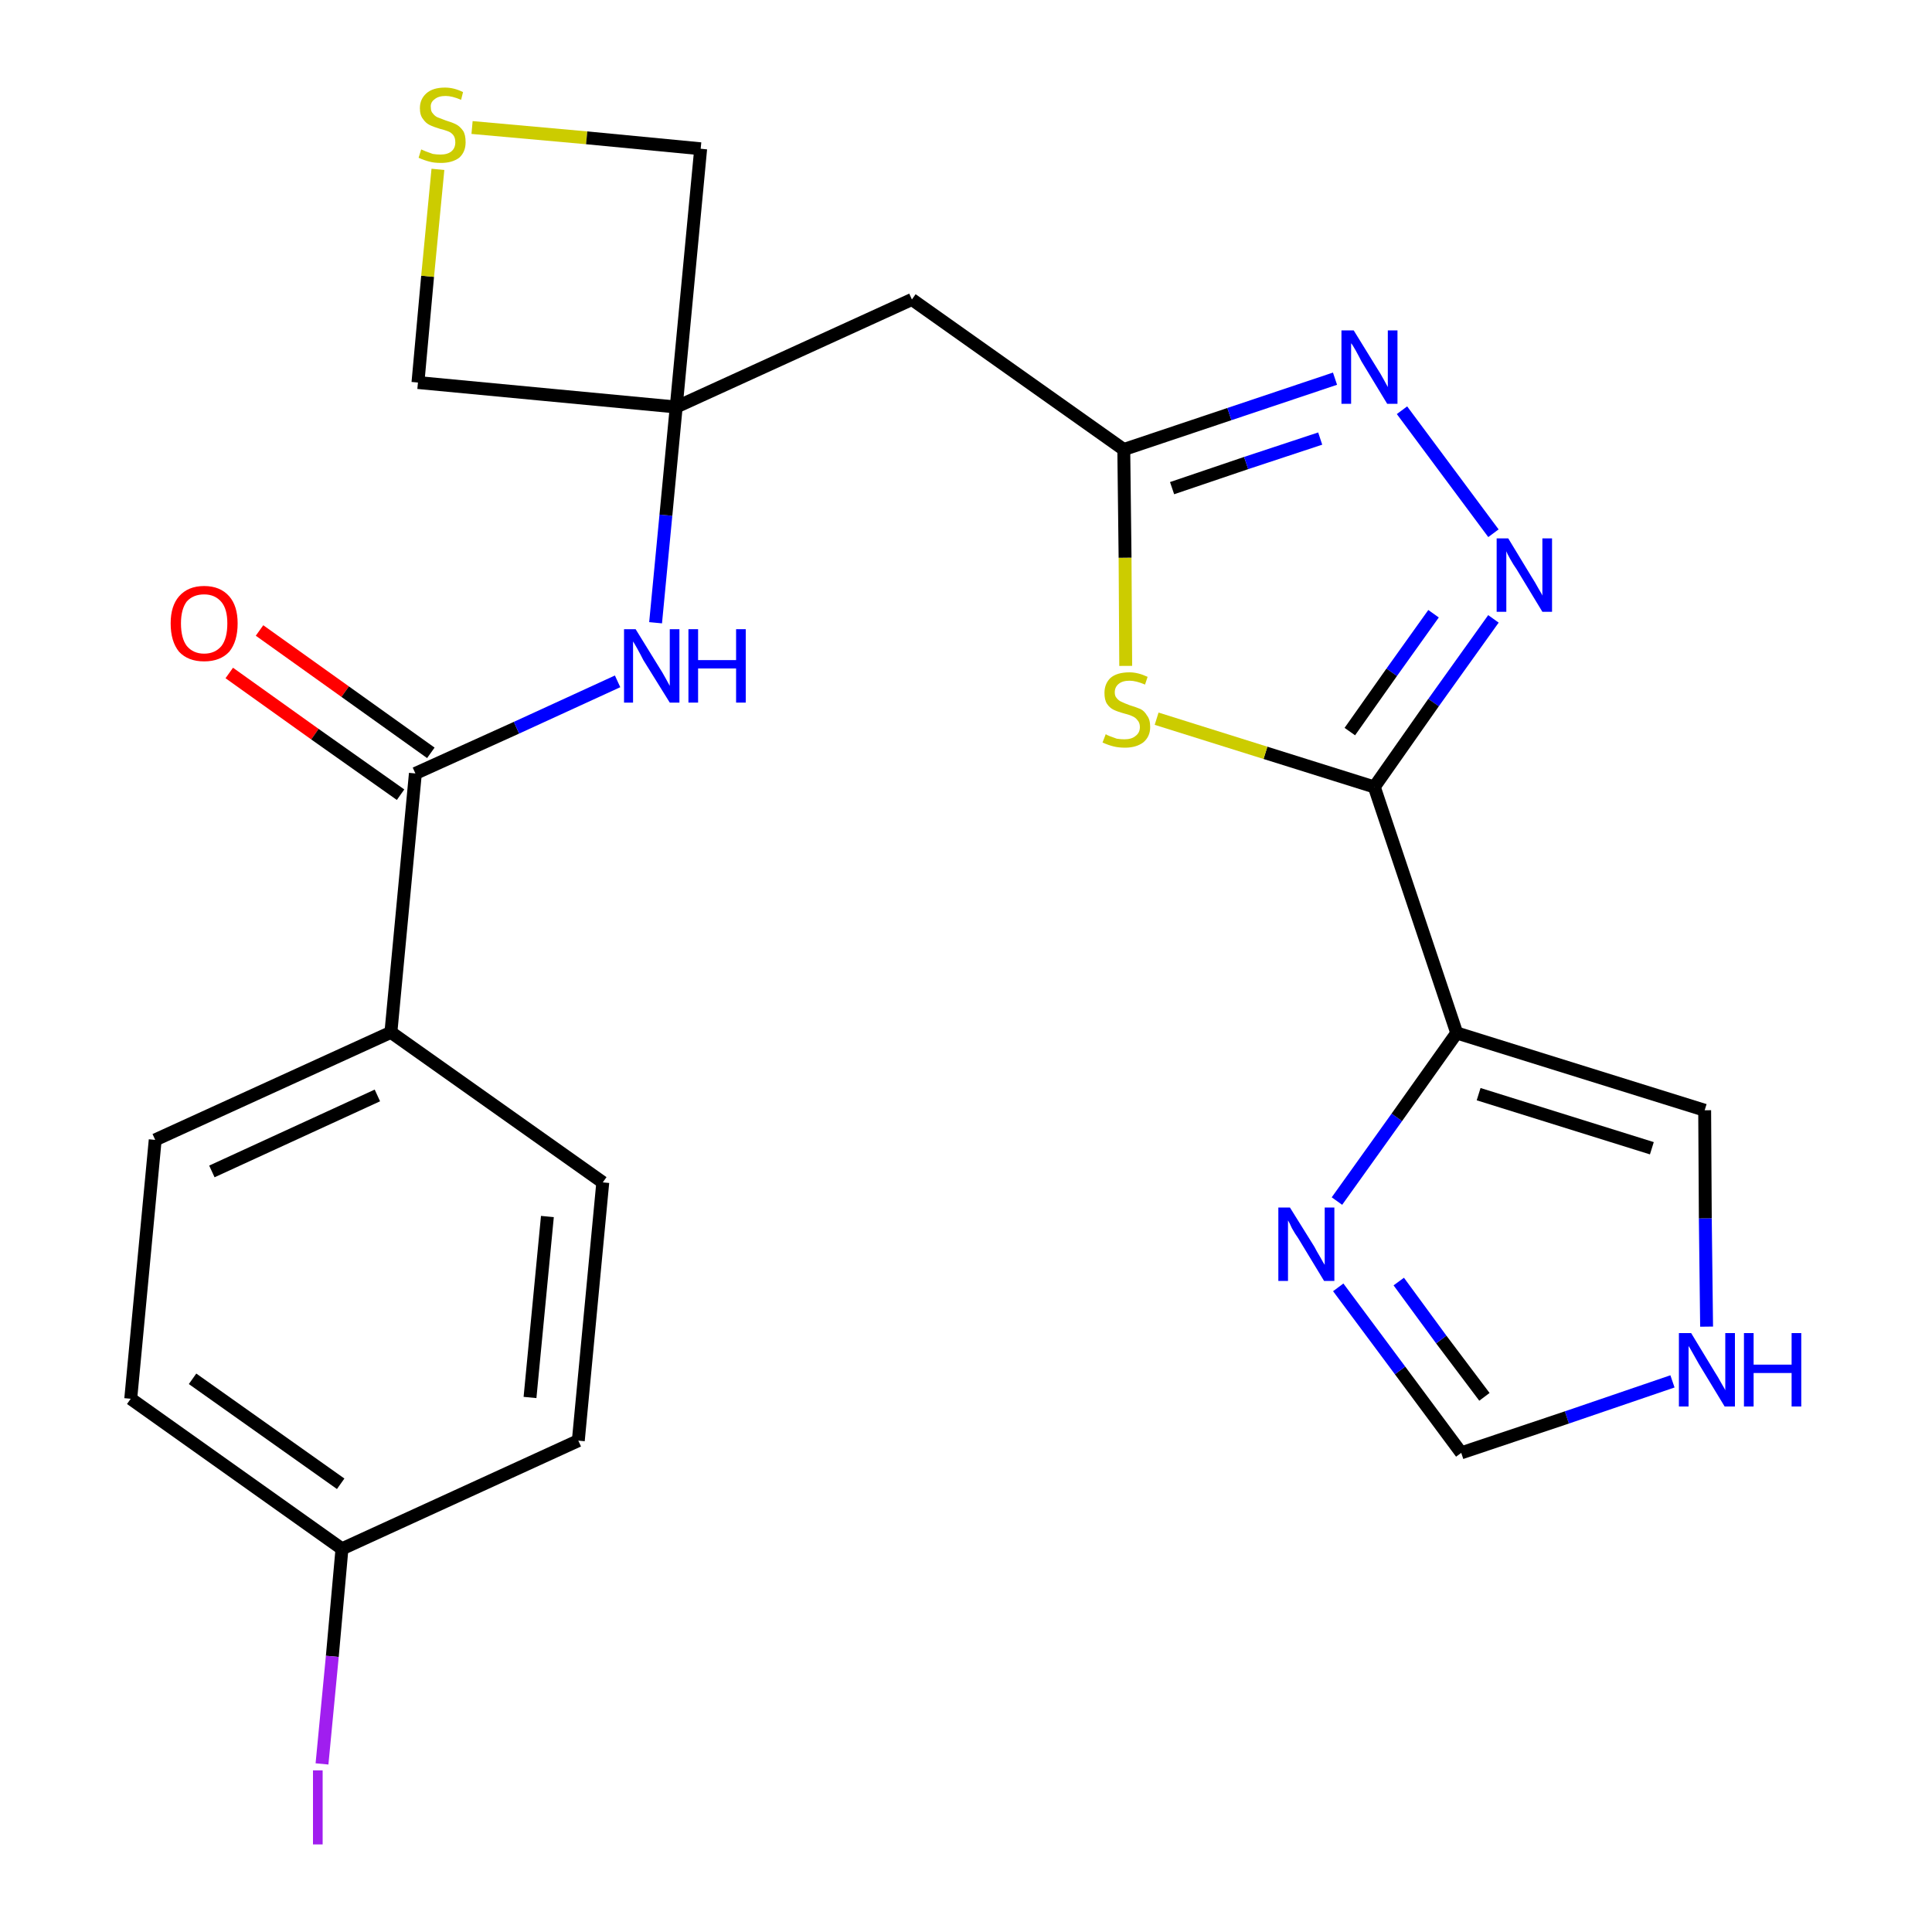 <?xml version='1.0' encoding='iso-8859-1'?>
<svg version='1.1' baseProfile='full'
              xmlns='http://www.w3.org/2000/svg'
                      xmlns:rdkit='http://www.rdkit.org/xml'
                      xmlns:xlink='http://www.w3.org/1999/xlink'
                  xml:space='preserve'
width='300px' height='300px' viewBox='0 0 300 300'>
<!-- END OF HEADER -->
<path class='bond-0 atom-0 atom-1' d='M 35.6,104.5 L 48.9,114.0' style='fill:none;fill-rule:evenodd;stroke:#FF0000;stroke-width:2.0px;stroke-linecap:butt;stroke-linejoin:miter;stroke-opacity:1' />
<path class='bond-0 atom-0 atom-1' d='M 48.9,114.0 L 62.2,123.4' style='fill:none;fill-rule:evenodd;stroke:#000000;stroke-width:2.0px;stroke-linecap:butt;stroke-linejoin:miter;stroke-opacity:1' />
<path class='bond-0 atom-0 atom-1' d='M 40.3,97.9 L 53.6,107.4' style='fill:none;fill-rule:evenodd;stroke:#FF0000;stroke-width:2.0px;stroke-linecap:butt;stroke-linejoin:miter;stroke-opacity:1' />
<path class='bond-0 atom-0 atom-1' d='M 53.6,107.4 L 66.9,116.9' style='fill:none;fill-rule:evenodd;stroke:#000000;stroke-width:2.0px;stroke-linecap:butt;stroke-linejoin:miter;stroke-opacity:1' />
<path class='bond-1 atom-1 atom-2' d='M 64.5,120.1 L 80.2,113.0' style='fill:none;fill-rule:evenodd;stroke:#000000;stroke-width:2.0px;stroke-linecap:butt;stroke-linejoin:miter;stroke-opacity:1' />
<path class='bond-1 atom-1 atom-2' d='M 80.2,113.0 L 95.9,105.8' style='fill:none;fill-rule:evenodd;stroke:#0000FF;stroke-width:2.0px;stroke-linecap:butt;stroke-linejoin:miter;stroke-opacity:1' />
<path class='bond-17 atom-1 atom-18' d='M 64.5,120.1 L 60.7,160.3' style='fill:none;fill-rule:evenodd;stroke:#000000;stroke-width:2.0px;stroke-linecap:butt;stroke-linejoin:miter;stroke-opacity:1' />
<path class='bond-2 atom-2 atom-3' d='M 101.8,96.7 L 103.4,80.0' style='fill:none;fill-rule:evenodd;stroke:#0000FF;stroke-width:2.0px;stroke-linecap:butt;stroke-linejoin:miter;stroke-opacity:1' />
<path class='bond-2 atom-2 atom-3' d='M 103.4,80.0 L 105.0,63.2' style='fill:none;fill-rule:evenodd;stroke:#000000;stroke-width:2.0px;stroke-linecap:butt;stroke-linejoin:miter;stroke-opacity:1' />
<path class='bond-3 atom-3 atom-4' d='M 105.0,63.2 L 141.6,46.5' style='fill:none;fill-rule:evenodd;stroke:#000000;stroke-width:2.0px;stroke-linecap:butt;stroke-linejoin:miter;stroke-opacity:1' />
<path class='bond-14 atom-3 atom-15' d='M 105.0,63.2 L 64.9,59.4' style='fill:none;fill-rule:evenodd;stroke:#000000;stroke-width:2.0px;stroke-linecap:butt;stroke-linejoin:miter;stroke-opacity:1' />
<path class='bond-24 atom-17 atom-3' d='M 108.8,23.1 L 105.0,63.2' style='fill:none;fill-rule:evenodd;stroke:#000000;stroke-width:2.0px;stroke-linecap:butt;stroke-linejoin:miter;stroke-opacity:1' />
<path class='bond-4 atom-4 atom-5' d='M 141.6,46.5 L 174.5,69.8' style='fill:none;fill-rule:evenodd;stroke:#000000;stroke-width:2.0px;stroke-linecap:butt;stroke-linejoin:miter;stroke-opacity:1' />
<path class='bond-5 atom-5 atom-6' d='M 174.5,69.8 L 190.9,64.3' style='fill:none;fill-rule:evenodd;stroke:#000000;stroke-width:2.0px;stroke-linecap:butt;stroke-linejoin:miter;stroke-opacity:1' />
<path class='bond-5 atom-5 atom-6' d='M 190.9,64.3 L 207.3,58.8' style='fill:none;fill-rule:evenodd;stroke:#0000FF;stroke-width:2.0px;stroke-linecap:butt;stroke-linejoin:miter;stroke-opacity:1' />
<path class='bond-5 atom-5 atom-6' d='M 182.0,75.8 L 193.5,71.9' style='fill:none;fill-rule:evenodd;stroke:#000000;stroke-width:2.0px;stroke-linecap:butt;stroke-linejoin:miter;stroke-opacity:1' />
<path class='bond-5 atom-5 atom-6' d='M 193.5,71.9 L 205.0,68.1' style='fill:none;fill-rule:evenodd;stroke:#0000FF;stroke-width:2.0px;stroke-linecap:butt;stroke-linejoin:miter;stroke-opacity:1' />
<path class='bond-26 atom-14 atom-5' d='M 174.8,103.4 L 174.7,86.6' style='fill:none;fill-rule:evenodd;stroke:#CCCC00;stroke-width:2.0px;stroke-linecap:butt;stroke-linejoin:miter;stroke-opacity:1' />
<path class='bond-26 atom-14 atom-5' d='M 174.7,86.6 L 174.5,69.8' style='fill:none;fill-rule:evenodd;stroke:#000000;stroke-width:2.0px;stroke-linecap:butt;stroke-linejoin:miter;stroke-opacity:1' />
<path class='bond-6 atom-6 atom-7' d='M 217.7,63.7 L 231.9,82.8' style='fill:none;fill-rule:evenodd;stroke:#0000FF;stroke-width:2.0px;stroke-linecap:butt;stroke-linejoin:miter;stroke-opacity:1' />
<path class='bond-7 atom-7 atom-8' d='M 231.9,96.1 L 222.6,109.1' style='fill:none;fill-rule:evenodd;stroke:#0000FF;stroke-width:2.0px;stroke-linecap:butt;stroke-linejoin:miter;stroke-opacity:1' />
<path class='bond-7 atom-7 atom-8' d='M 222.6,109.1 L 213.4,122.2' style='fill:none;fill-rule:evenodd;stroke:#000000;stroke-width:2.0px;stroke-linecap:butt;stroke-linejoin:miter;stroke-opacity:1' />
<path class='bond-7 atom-7 atom-8' d='M 222.6,95.3 L 216.1,104.4' style='fill:none;fill-rule:evenodd;stroke:#0000FF;stroke-width:2.0px;stroke-linecap:butt;stroke-linejoin:miter;stroke-opacity:1' />
<path class='bond-7 atom-7 atom-8' d='M 216.1,104.4 L 209.6,113.6' style='fill:none;fill-rule:evenodd;stroke:#000000;stroke-width:2.0px;stroke-linecap:butt;stroke-linejoin:miter;stroke-opacity:1' />
<path class='bond-8 atom-8 atom-9' d='M 213.4,122.2 L 226.2,160.4' style='fill:none;fill-rule:evenodd;stroke:#000000;stroke-width:2.0px;stroke-linecap:butt;stroke-linejoin:miter;stroke-opacity:1' />
<path class='bond-13 atom-8 atom-14' d='M 213.4,122.2 L 196.5,116.9' style='fill:none;fill-rule:evenodd;stroke:#000000;stroke-width:2.0px;stroke-linecap:butt;stroke-linejoin:miter;stroke-opacity:1' />
<path class='bond-13 atom-8 atom-14' d='M 196.5,116.9 L 179.6,111.6' style='fill:none;fill-rule:evenodd;stroke:#CCCC00;stroke-width:2.0px;stroke-linecap:butt;stroke-linejoin:miter;stroke-opacity:1' />
<path class='bond-9 atom-9 atom-10' d='M 226.2,160.4 L 264.7,172.4' style='fill:none;fill-rule:evenodd;stroke:#000000;stroke-width:2.0px;stroke-linecap:butt;stroke-linejoin:miter;stroke-opacity:1' />
<path class='bond-9 atom-9 atom-10' d='M 229.6,169.9 L 256.5,178.3' style='fill:none;fill-rule:evenodd;stroke:#000000;stroke-width:2.0px;stroke-linecap:butt;stroke-linejoin:miter;stroke-opacity:1' />
<path class='bond-27 atom-13 atom-9' d='M 207.6,186.5 L 216.9,173.5' style='fill:none;fill-rule:evenodd;stroke:#0000FF;stroke-width:2.0px;stroke-linecap:butt;stroke-linejoin:miter;stroke-opacity:1' />
<path class='bond-27 atom-13 atom-9' d='M 216.9,173.5 L 226.2,160.4' style='fill:none;fill-rule:evenodd;stroke:#000000;stroke-width:2.0px;stroke-linecap:butt;stroke-linejoin:miter;stroke-opacity:1' />
<path class='bond-10 atom-10 atom-11' d='M 264.7,172.4 L 264.8,189.2' style='fill:none;fill-rule:evenodd;stroke:#000000;stroke-width:2.0px;stroke-linecap:butt;stroke-linejoin:miter;stroke-opacity:1' />
<path class='bond-10 atom-10 atom-11' d='M 264.8,189.2 L 265.0,206.0' style='fill:none;fill-rule:evenodd;stroke:#0000FF;stroke-width:2.0px;stroke-linecap:butt;stroke-linejoin:miter;stroke-opacity:1' />
<path class='bond-11 atom-11 atom-12' d='M 259.7,214.5 L 243.3,220.1' style='fill:none;fill-rule:evenodd;stroke:#0000FF;stroke-width:2.0px;stroke-linecap:butt;stroke-linejoin:miter;stroke-opacity:1' />
<path class='bond-11 atom-11 atom-12' d='M 243.3,220.1 L 226.9,225.6' style='fill:none;fill-rule:evenodd;stroke:#000000;stroke-width:2.0px;stroke-linecap:butt;stroke-linejoin:miter;stroke-opacity:1' />
<path class='bond-12 atom-12 atom-13' d='M 226.9,225.6 L 217.4,212.8' style='fill:none;fill-rule:evenodd;stroke:#000000;stroke-width:2.0px;stroke-linecap:butt;stroke-linejoin:miter;stroke-opacity:1' />
<path class='bond-12 atom-12 atom-13' d='M 217.4,212.8 L 207.8,199.9' style='fill:none;fill-rule:evenodd;stroke:#0000FF;stroke-width:2.0px;stroke-linecap:butt;stroke-linejoin:miter;stroke-opacity:1' />
<path class='bond-12 atom-12 atom-13' d='M 230.5,216.9 L 223.8,208.0' style='fill:none;fill-rule:evenodd;stroke:#000000;stroke-width:2.0px;stroke-linecap:butt;stroke-linejoin:miter;stroke-opacity:1' />
<path class='bond-12 atom-12 atom-13' d='M 223.8,208.0 L 217.2,199.0' style='fill:none;fill-rule:evenodd;stroke:#0000FF;stroke-width:2.0px;stroke-linecap:butt;stroke-linejoin:miter;stroke-opacity:1' />
<path class='bond-15 atom-15 atom-16' d='M 64.9,59.4 L 66.4,42.9' style='fill:none;fill-rule:evenodd;stroke:#000000;stroke-width:2.0px;stroke-linecap:butt;stroke-linejoin:miter;stroke-opacity:1' />
<path class='bond-15 atom-15 atom-16' d='M 66.4,42.9 L 68.0,26.3' style='fill:none;fill-rule:evenodd;stroke:#CCCC00;stroke-width:2.0px;stroke-linecap:butt;stroke-linejoin:miter;stroke-opacity:1' />
<path class='bond-16 atom-16 atom-17' d='M 73.3,19.8 L 91.1,21.4' style='fill:none;fill-rule:evenodd;stroke:#CCCC00;stroke-width:2.0px;stroke-linecap:butt;stroke-linejoin:miter;stroke-opacity:1' />
<path class='bond-16 atom-16 atom-17' d='M 91.1,21.4 L 108.8,23.1' style='fill:none;fill-rule:evenodd;stroke:#000000;stroke-width:2.0px;stroke-linecap:butt;stroke-linejoin:miter;stroke-opacity:1' />
<path class='bond-18 atom-18 atom-19' d='M 60.7,160.3 L 24.1,177.0' style='fill:none;fill-rule:evenodd;stroke:#000000;stroke-width:2.0px;stroke-linecap:butt;stroke-linejoin:miter;stroke-opacity:1' />
<path class='bond-18 atom-18 atom-19' d='M 58.6,170.1 L 32.9,181.9' style='fill:none;fill-rule:evenodd;stroke:#000000;stroke-width:2.0px;stroke-linecap:butt;stroke-linejoin:miter;stroke-opacity:1' />
<path class='bond-25 atom-24 atom-18' d='M 93.6,183.6 L 60.7,160.3' style='fill:none;fill-rule:evenodd;stroke:#000000;stroke-width:2.0px;stroke-linecap:butt;stroke-linejoin:miter;stroke-opacity:1' />
<path class='bond-19 atom-19 atom-20' d='M 24.1,177.0 L 20.3,217.2' style='fill:none;fill-rule:evenodd;stroke:#000000;stroke-width:2.0px;stroke-linecap:butt;stroke-linejoin:miter;stroke-opacity:1' />
<path class='bond-20 atom-20 atom-21' d='M 20.3,217.2 L 53.1,240.5' style='fill:none;fill-rule:evenodd;stroke:#000000;stroke-width:2.0px;stroke-linecap:butt;stroke-linejoin:miter;stroke-opacity:1' />
<path class='bond-20 atom-20 atom-21' d='M 29.9,214.1 L 52.9,230.4' style='fill:none;fill-rule:evenodd;stroke:#000000;stroke-width:2.0px;stroke-linecap:butt;stroke-linejoin:miter;stroke-opacity:1' />
<path class='bond-21 atom-21 atom-22' d='M 53.1,240.5 L 51.6,257.2' style='fill:none;fill-rule:evenodd;stroke:#000000;stroke-width:2.0px;stroke-linecap:butt;stroke-linejoin:miter;stroke-opacity:1' />
<path class='bond-21 atom-21 atom-22' d='M 51.6,257.2 L 50.0,273.9' style='fill:none;fill-rule:evenodd;stroke:#A01EEF;stroke-width:2.0px;stroke-linecap:butt;stroke-linejoin:miter;stroke-opacity:1' />
<path class='bond-22 atom-21 atom-23' d='M 53.1,240.5 L 89.8,223.7' style='fill:none;fill-rule:evenodd;stroke:#000000;stroke-width:2.0px;stroke-linecap:butt;stroke-linejoin:miter;stroke-opacity:1' />
<path class='bond-23 atom-23 atom-24' d='M 89.8,223.7 L 93.6,183.6' style='fill:none;fill-rule:evenodd;stroke:#000000;stroke-width:2.0px;stroke-linecap:butt;stroke-linejoin:miter;stroke-opacity:1' />
<path class='bond-23 atom-23 atom-24' d='M 82.3,217.0 L 85.0,188.9' style='fill:none;fill-rule:evenodd;stroke:#000000;stroke-width:2.0px;stroke-linecap:butt;stroke-linejoin:miter;stroke-opacity:1' />
<path  class='atom-0' d='M 26.5 96.8
Q 26.5 94.1, 27.8 92.6
Q 29.2 91.0, 31.7 91.0
Q 34.2 91.0, 35.6 92.6
Q 36.9 94.1, 36.9 96.8
Q 36.9 99.6, 35.6 101.2
Q 34.2 102.7, 31.7 102.7
Q 29.2 102.7, 27.8 101.2
Q 26.5 99.6, 26.5 96.8
M 31.7 101.5
Q 33.4 101.5, 34.4 100.3
Q 35.3 99.1, 35.3 96.8
Q 35.3 94.6, 34.4 93.5
Q 33.4 92.3, 31.7 92.3
Q 30.0 92.3, 29.0 93.4
Q 28.1 94.6, 28.1 96.8
Q 28.1 99.1, 29.0 100.3
Q 30.0 101.5, 31.7 101.5
' fill='#FF0000'/>
<path  class='atom-2' d='M 98.7 97.7
L 102.4 103.7
Q 102.8 104.3, 103.4 105.4
Q 104.0 106.5, 104.0 106.5
L 104.0 97.7
L 105.5 97.7
L 105.5 109.1
L 104.0 109.1
L 99.9 102.5
Q 99.5 101.7, 99.0 100.8
Q 98.5 99.9, 98.3 99.6
L 98.3 109.1
L 96.9 109.1
L 96.9 97.7
L 98.7 97.7
' fill='#0000FF'/>
<path  class='atom-2' d='M 106.9 97.7
L 108.4 97.7
L 108.4 102.5
L 114.3 102.5
L 114.3 97.7
L 115.8 97.7
L 115.8 109.1
L 114.3 109.1
L 114.3 103.8
L 108.4 103.8
L 108.4 109.1
L 106.9 109.1
L 106.9 97.7
' fill='#0000FF'/>
<path  class='atom-6' d='M 210.2 51.3
L 213.9 57.3
Q 214.3 57.9, 214.9 59.0
Q 215.5 60.1, 215.5 60.1
L 215.5 51.3
L 217.0 51.3
L 217.0 62.7
L 215.4 62.7
L 211.4 56.1
Q 211.0 55.3, 210.5 54.4
Q 210.0 53.5, 209.8 53.3
L 209.8 62.7
L 208.3 62.7
L 208.3 51.3
L 210.2 51.3
' fill='#0000FF'/>
<path  class='atom-7' d='M 234.2 83.6
L 237.9 89.7
Q 238.3 90.3, 238.9 91.4
Q 239.5 92.4, 239.5 92.5
L 239.5 83.6
L 241.0 83.6
L 241.0 95.0
L 239.5 95.0
L 235.5 88.4
Q 235.0 87.7, 234.5 86.8
Q 234.0 85.9, 233.9 85.6
L 233.9 95.0
L 232.4 95.0
L 232.4 83.6
L 234.2 83.6
' fill='#0000FF'/>
<path  class='atom-11' d='M 262.6 207.0
L 266.3 213.1
Q 266.7 213.7, 267.3 214.8
Q 267.9 215.8, 267.9 215.9
L 267.9 207.0
L 269.4 207.0
L 269.4 218.4
L 267.8 218.4
L 263.8 211.8
Q 263.4 211.1, 262.9 210.2
Q 262.4 209.3, 262.2 209.0
L 262.2 218.4
L 260.7 218.4
L 260.7 207.0
L 262.6 207.0
' fill='#0000FF'/>
<path  class='atom-11' d='M 270.8 207.0
L 272.3 207.0
L 272.3 211.9
L 278.2 211.9
L 278.2 207.0
L 279.7 207.0
L 279.7 218.4
L 278.2 218.4
L 278.2 213.2
L 272.3 213.2
L 272.3 218.4
L 270.8 218.4
L 270.8 207.0
' fill='#0000FF'/>
<path  class='atom-13' d='M 200.3 187.5
L 204.1 193.6
Q 204.4 194.2, 205.0 195.2
Q 205.6 196.3, 205.7 196.4
L 205.7 187.5
L 207.2 187.5
L 207.2 198.9
L 205.6 198.9
L 201.6 192.3
Q 201.1 191.6, 200.6 190.7
Q 200.2 189.8, 200.0 189.5
L 200.0 198.9
L 198.5 198.9
L 198.5 187.5
L 200.3 187.5
' fill='#0000FF'/>
<path  class='atom-14' d='M 171.7 114.0
Q 171.8 114.1, 172.3 114.3
Q 172.9 114.5, 173.4 114.7
Q 174.0 114.8, 174.6 114.8
Q 175.7 114.8, 176.3 114.3
Q 177.0 113.8, 177.0 112.9
Q 177.0 112.2, 176.6 111.8
Q 176.3 111.4, 175.8 111.2
Q 175.4 111.0, 174.6 110.8
Q 173.5 110.5, 172.9 110.2
Q 172.3 109.9, 171.9 109.3
Q 171.5 108.7, 171.5 107.6
Q 171.5 106.2, 172.4 105.3
Q 173.4 104.4, 175.4 104.4
Q 176.7 104.4, 178.2 105.1
L 177.8 106.3
Q 176.4 105.7, 175.4 105.7
Q 174.3 105.7, 173.7 106.2
Q 173.1 106.7, 173.1 107.5
Q 173.1 108.1, 173.4 108.4
Q 173.7 108.8, 174.2 109.0
Q 174.6 109.2, 175.4 109.5
Q 176.4 109.8, 177.1 110.1
Q 177.7 110.4, 178.1 111.1
Q 178.6 111.7, 178.6 112.9
Q 178.6 114.4, 177.5 115.3
Q 176.4 116.1, 174.7 116.1
Q 173.7 116.1, 172.9 115.9
Q 172.1 115.7, 171.2 115.3
L 171.7 114.0
' fill='#CCCC00'/>
<path  class='atom-16' d='M 65.4 23.2
Q 65.6 23.3, 66.1 23.5
Q 66.6 23.7, 67.2 23.9
Q 67.8 24.0, 68.4 24.0
Q 69.5 24.0, 70.1 23.5
Q 70.7 23.0, 70.7 22.1
Q 70.7 21.4, 70.4 21.0
Q 70.1 20.6, 69.6 20.4
Q 69.1 20.2, 68.3 20.0
Q 67.3 19.7, 66.7 19.4
Q 66.1 19.1, 65.7 18.5
Q 65.2 17.9, 65.2 16.8
Q 65.2 15.4, 66.2 14.5
Q 67.2 13.6, 69.1 13.6
Q 70.5 13.6, 71.9 14.3
L 71.6 15.5
Q 70.2 14.9, 69.2 14.9
Q 68.1 14.9, 67.5 15.4
Q 66.8 15.9, 66.9 16.7
Q 66.9 17.3, 67.2 17.6
Q 67.5 18.0, 67.9 18.2
Q 68.4 18.4, 69.2 18.7
Q 70.2 19.0, 70.8 19.3
Q 71.4 19.6, 71.9 20.3
Q 72.3 20.9, 72.3 22.1
Q 72.3 23.6, 71.3 24.5
Q 70.2 25.3, 68.5 25.3
Q 67.4 25.3, 66.7 25.1
Q 65.9 24.9, 65.0 24.5
L 65.4 23.2
' fill='#CCCC00'/>
<path  class='atom-22' d='M 48.6 274.9
L 50.1 274.9
L 50.1 286.4
L 48.6 286.4
L 48.6 274.9
' fill='#A01EEF'/>
</svg>
